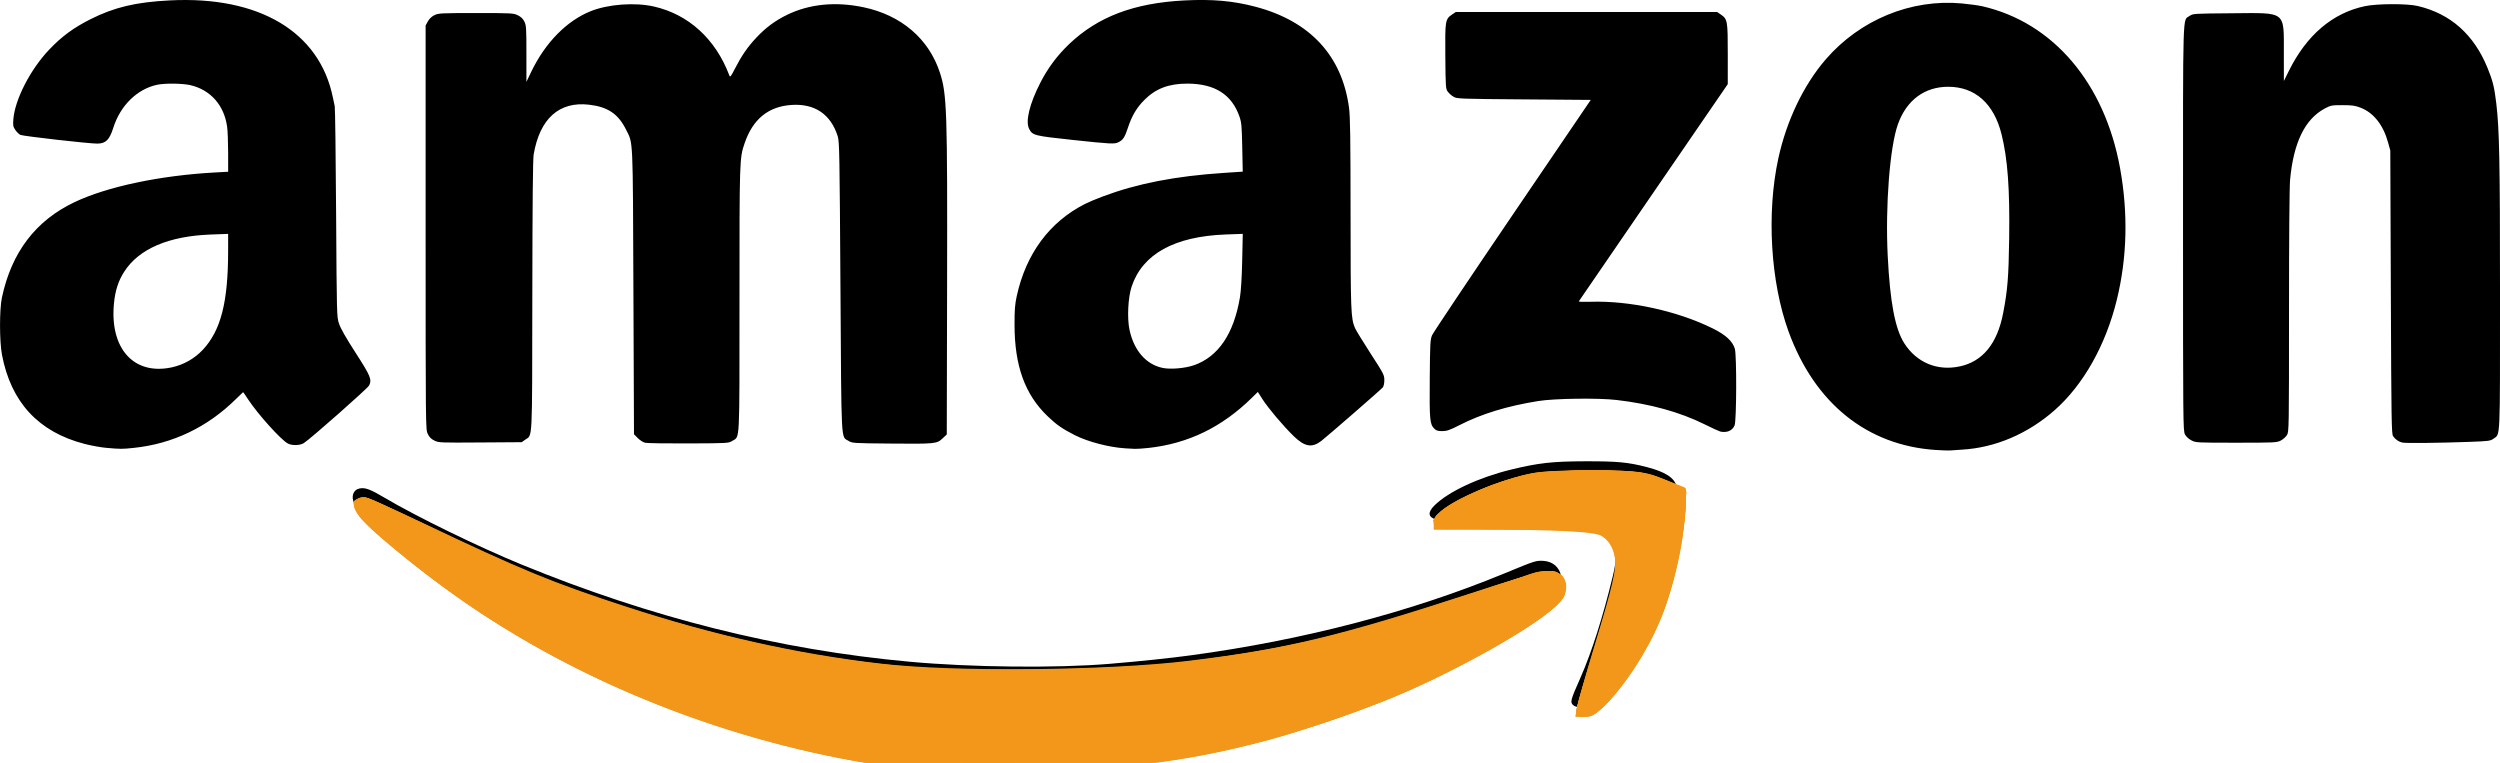 <?xml version="1.0" encoding="UTF-8" standalone="no"?>
<!-- Created with Inkscape (http://www.inkscape.org/) -->

<svg
   width="96.118mm"
   height="29.321mm"
   viewBox="0 0 96.118 29.321"
   version="1.1"
   id="svg1"
   xml:space="preserve"
   xmlns="http://www.w3.org/2000/svg"
   xmlns:svg="http://www.w3.org/2000/svg"><defs
     id="defs1" /><g
     id="layer1"
     transform="translate(-45.722,-226.964)"><g
       id="g34"
       transform="translate(-3.664,14.216)"><path
         style="fill:#000000"
         d="m 86.307,242.034 c -7.296,-0.395 -14.62,-3.062 -20.387,-7.421 -1.296,-0.98 -2.79,-2.263 -2.911,-2.502 -0.138,-0.27 -0.044,-0.537 0.207,-0.584 0.213,-0.041 0.419,0.037 0.975,0.368 1.2,0.713 3.588,1.877 5.231,2.552 5.005,2.054 9.899,3.281 14.927,3.742 2.373,0.218 5.657,0.252 7.692,0.082 1.234,-0.104 2.286,-0.214 3.117,-0.326 4.337,-0.585 8.484,-1.669 12.087,-3.158 1.165,-0.481 1.2,-0.493 1.488,-0.474 0.356,0.023 0.61,0.244 0.674,0.588 0.082,0.444 -0.229,0.754 -1.721,1.713 -4.118,2.648 -9.622,4.541 -15.005,5.16 -1.322,0.152 -2.365,0.222 -3.956,0.264 -1.569,0.042 -1.569,0.042 -2.417,-0.004 z m 23.592,-2.154 c -0.16,-0.126 -0.149,-0.171 0.254,-1.082 0.42,-0.949 0.86,-2.329 1.233,-3.867 0.106,-0.435 0.128,-0.61 0.131,-1.012 0.004,-0.548 -0.038,-0.719 -0.231,-0.941 -0.511,-0.59 -2.616,-0.694 -5.846,-0.288 -0.604,0.076 -0.705,0.079 -0.855,0.03 -0.296,-0.097 -0.312,-0.277 -0.048,-0.539 0.534,-0.53 1.702,-1.077 2.951,-1.38 1.049,-0.255 1.579,-0.314 2.834,-0.318 1.23,-0.003 1.648,0.035 2.359,0.217 0.736,0.188 1.095,0.423 1.166,0.762 0.042,0.202 0.025,1.109 -0.03,1.587 -0.271,2.351 -1.244,4.548 -2.762,6.242 -0.408,0.455 -0.681,0.643 -0.933,0.641 -0.088,-5e-4 -0.188,-0.023 -0.222,-0.05 z m 13.908,-9.832 c -2.634,-0.173 -4.649,-1.793 -5.654,-4.548 -0.695,-1.906 -0.853,-4.561 -0.395,-6.663 0.316,-1.452 0.973,-2.823 1.823,-3.807 1.316,-1.522 3.281,-2.33 5.23,-2.15 0.29,0.027 0.646,0.076 0.791,0.109 2.722,0.624 4.704,2.955 5.296,6.232 0.312,1.727 0.271,3.42 -0.123,5.041 -0.425,1.748 -1.287,3.281 -2.396,4.259 -1.027,0.905 -2.281,1.44 -3.552,1.514 -0.198,0.012 -0.405,0.026 -0.46,0.032 -0.055,0.006 -0.307,-0.003 -0.559,-0.019 z m 0.925,-3.212 c 0.884,-0.19 1.443,-0.875 1.669,-2.047 0.17,-0.879 0.212,-1.394 0.232,-2.867 0.027,-1.912 -0.057,-3.061 -0.293,-4.011 -0.293,-1.182 -1.02,-1.828 -2.053,-1.827 -0.911,0.001 -1.605,0.52 -1.933,1.446 -0.311,0.876 -0.486,3.143 -0.391,5.052 0.089,1.786 0.284,2.814 0.64,3.368 0.475,0.74 1.267,1.07 2.127,0.885 z m -71.249,3.132 c -0.209,-0.018 -0.588,-0.086 -0.842,-0.152 -1.771,-0.456 -2.834,-1.603 -3.179,-3.428 -0.099,-0.526 -0.1,-1.74 -0.002,-2.202 0.37,-1.737 1.296,-2.955 2.789,-3.665 1.252,-0.596 3.29,-1.027 5.4,-1.142 l 0.509,-0.028 -7.91e-4,-0.733 c -4.36e-4,-0.403 -0.018,-0.855 -0.04,-1.005 -0.117,-0.82 -0.634,-1.405 -1.402,-1.589 -0.3,-0.072 -0.981,-0.081 -1.283,-0.018 -0.77,0.162 -1.42,0.798 -1.691,1.656 -0.146,0.463 -0.292,0.607 -0.616,0.607 -0.333,2.9e-4 -2.854,-0.286 -2.955,-0.335 -0.056,-0.027 -0.144,-0.113 -0.197,-0.191 -0.084,-0.125 -0.093,-0.173 -0.074,-0.41 0.06,-0.761 0.654,-1.915 1.375,-2.674 0.487,-0.512 0.933,-0.84 1.588,-1.171 0.918,-0.462 1.746,-0.659 3.057,-0.725 3.436,-0.175 5.758,1.212 6.267,3.744 0.022,0.111 0.054,0.257 0.069,0.324 0.016,0.067 0.04,1.916 0.053,4.11 0.025,3.984 0.025,3.989 0.114,4.256 0.06,0.18 0.267,0.544 0.633,1.111 0.581,0.9 0.636,1.035 0.52,1.263 -0.059,0.115 -2.244,2.043 -2.507,2.212 -0.147,0.094 -0.453,0.103 -0.615,0.017 -0.265,-0.14 -1.155,-1.129 -1.528,-1.697 -0.1,-0.153 -0.186,-0.278 -0.192,-0.278 -0.005,0 -0.125,0.115 -0.266,0.255 -1.096,1.089 -2.441,1.733 -3.942,1.888 -0.452,0.047 -0.488,0.047 -1.045,-0.001 z m 2.497,-3.094 c 0.461,-0.098 0.882,-0.335 1.203,-0.677 0.693,-0.74 0.973,-1.828 0.974,-3.793 l 6.32e-4,-0.664 -0.669,0.025 c -1.62,0.06 -2.761,0.55 -3.326,1.428 -0.224,0.348 -0.346,0.721 -0.394,1.211 -0.172,1.74 0.758,2.778 2.212,2.47 z m 36.661,3.11 c -0.608,-0.036 -1.431,-0.251 -1.929,-0.504 -0.485,-0.247 -0.71,-0.403 -1.051,-0.732 -0.872,-0.839 -1.267,-1.932 -1.269,-3.514 -9.01e-4,-0.579 0.015,-0.78 0.085,-1.102 0.356,-1.63 1.262,-2.853 2.626,-3.544 0.132,-0.067 0.438,-0.196 0.679,-0.286 1.329,-0.498 2.779,-0.781 4.65,-0.906 l 0.734,-0.049 -0.019,-0.933 c -0.017,-0.834 -0.029,-0.96 -0.109,-1.189 -0.297,-0.848 -0.951,-1.26 -2,-1.262 -0.714,-0.001 -1.222,0.192 -1.654,0.628 -0.3,0.303 -0.478,0.604 -0.63,1.062 -0.124,0.374 -0.185,0.469 -0.36,0.56 -0.153,0.08 -0.278,0.074 -1.784,-0.087 -1.464,-0.156 -1.527,-0.172 -1.657,-0.425 -0.148,-0.287 0.016,-0.963 0.432,-1.774 0.291,-0.568 0.647,-1.044 1.106,-1.483 1.104,-1.053 2.49,-1.579 4.43,-1.679 1.07,-0.056 1.88,0.016 2.734,0.242 2.1,0.555 3.331,1.884 3.598,3.886 0.045,0.339 0.057,1.16 0.059,4.069 0.002,3.774 0.011,4.015 0.169,4.396 0.033,0.079 0.3,0.516 0.594,0.971 0.511,0.789 0.535,0.836 0.535,1.034 0,0.125 -0.024,0.237 -0.06,0.281 -0.066,0.082 -2.13,1.877 -2.366,2.059 -0.357,0.274 -0.639,0.223 -1.063,-0.191 -0.402,-0.392 -0.976,-1.072 -1.195,-1.414 l -0.179,-0.281 -0.225,0.221 c -1.153,1.133 -2.445,1.761 -3.97,1.931 -0.213,0.024 -0.456,0.04 -0.539,0.036 -0.083,-0.004 -0.25,-0.013 -0.371,-0.02 z m 2.643,-3.191 c 0.939,-0.325 1.539,-1.209 1.774,-2.612 0.041,-0.246 0.072,-0.756 0.087,-1.413 l 0.022,-1.029 -0.655,0.024 c -1.973,0.073 -3.2,0.752 -3.617,2.002 -0.141,0.423 -0.179,1.223 -0.08,1.676 0.173,0.788 0.634,1.316 1.265,1.451 0.302,0.065 0.861,0.018 1.203,-0.1 z m -21.099,2.977 c -0.074,-0.018 -0.2,-0.099 -0.28,-0.18 l -0.144,-0.146 -0.022,-5.476 c -0.024,-6.06 -0.007,-5.679 -0.283,-6.235 -0.302,-0.608 -0.702,-0.877 -1.425,-0.96 -1.148,-0.132 -1.891,0.536 -2.127,1.912 -0.031,0.181 -0.047,1.836 -0.052,5.439 -0.008,5.766 0.014,5.321 -0.276,5.531 l -0.13,0.094 -1.593,0.011 c -1.547,0.011 -1.598,0.009 -1.766,-0.073 -0.126,-0.062 -0.195,-0.131 -0.255,-0.257 -0.082,-0.172 -0.082,-0.18 -0.082,-7.938 v -7.766 l 0.087,-0.157 c 0.056,-0.1 0.147,-0.187 0.252,-0.238 0.156,-0.076 0.247,-0.081 1.598,-0.081 1.375,0 1.44,0.003 1.607,0.085 0.119,0.058 0.199,0.134 0.252,0.241 0.072,0.144 0.079,0.242 0.079,1.238 v 1.082 l 0.183,-0.382 c 0.539,-1.124 1.366,-1.967 2.294,-2.338 0.671,-0.268 1.697,-0.343 2.426,-0.177 1.331,0.303 2.367,1.247 2.895,2.639 0.036,0.095 0.05,0.078 0.226,-0.263 0.252,-0.491 0.481,-0.822 0.816,-1.179 0.366,-0.39 0.726,-0.657 1.191,-0.882 0.853,-0.413 1.856,-0.512 2.929,-0.287 1.45,0.304 2.511,1.211 2.936,2.51 0.272,0.83 0.292,1.442 0.278,8.313 l -0.012,5.601 -0.164,0.155 c -0.218,0.206 -0.276,0.212 -2.033,0.196 -1.414,-0.013 -1.441,-0.015 -1.584,-0.105 -0.291,-0.183 -0.268,0.254 -0.307,-5.925 -0.032,-5.155 -0.04,-5.58 -0.105,-5.786 -0.269,-0.846 -0.883,-1.262 -1.776,-1.203 -0.893,0.059 -1.489,0.546 -1.805,1.476 -0.195,0.573 -0.196,0.621 -0.196,6.018 -1.79e-4,5.63 0.02,5.236 -0.274,5.421 -0.144,0.091 -0.161,0.092 -1.684,0.099 -0.846,0.004 -1.599,-0.008 -1.674,-0.026 z m 67.569,-0.005 c -0.14,-0.029 -0.271,-0.119 -0.36,-0.246 -0.061,-0.087 -0.068,-0.555 -0.087,-5.541 l -0.021,-5.446 -0.088,-0.316 c -0.186,-0.669 -0.557,-1.136 -1.054,-1.327 -0.213,-0.082 -0.326,-0.098 -0.694,-0.098 -0.415,0 -0.453,0.007 -0.679,0.127 -0.766,0.406 -1.207,1.312 -1.338,2.748 -0.025,0.27 -0.041,2.262 -0.041,5.061 -1.8e-4,4.511 -0.002,4.619 -0.078,4.746 -0.043,0.071 -0.15,0.167 -0.238,0.213 -0.153,0.079 -0.228,0.083 -1.711,0.083 -1.53,0 -1.554,-0.001 -1.727,-0.091 -0.109,-0.057 -0.203,-0.145 -0.248,-0.232 -0.07,-0.135 -0.073,-0.47 -0.073,-7.93 0,-8.627 -0.021,-7.957 0.255,-8.156 0.123,-0.089 0.147,-0.09 1.617,-0.102 2.124,-0.017 2.002,-0.111 2.004,1.551 l 0.001,1.053 0.194,-0.391 c 0.682,-1.376 1.679,-2.224 2.922,-2.486 0.471,-0.099 1.619,-0.103 2.029,-0.007 1.263,0.297 2.164,1.098 2.689,2.391 0.2,0.492 0.26,0.738 0.334,1.363 0.118,0.993 0.142,2.234 0.142,7.36 6e-5,5.66 0.015,5.332 -0.245,5.519 -0.126,0.091 -0.179,0.098 -0.934,0.126 -1.142,0.042 -2.436,0.056 -2.571,0.028 z m -26.238,-0.429 c -0.044,-0.011 -0.314,-0.135 -0.599,-0.277 -0.944,-0.468 -2.084,-0.783 -3.376,-0.933 -0.718,-0.083 -2.384,-0.06 -3.017,0.041 -1.193,0.192 -2.169,0.49 -3.017,0.922 -0.386,0.197 -0.493,0.234 -0.671,0.234 -0.17,1.3e-4 -0.23,-0.019 -0.307,-0.096 -0.171,-0.174 -0.186,-0.337 -0.173,-1.92 0.011,-1.354 0.019,-1.502 0.088,-1.668 0.042,-0.1 1.432,-2.177 3.089,-4.616 l 3.013,-4.434 -2.57,-0.02 c -2.479,-0.019 -2.575,-0.023 -2.706,-0.101 -0.075,-0.044 -0.174,-0.132 -0.22,-0.195 -0.081,-0.11 -0.085,-0.166 -0.095,-1.356 -0.012,-1.389 -0.005,-1.432 0.266,-1.616 l 0.136,-0.092 h 5.023 5.023 l 0.136,0.092 c 0.265,0.179 0.276,0.239 0.275,1.528 l -3.4e-4,1.154 -2.855,4.161 c -1.57,2.289 -2.863,4.174 -2.873,4.191 -0.01,0.017 0.191,0.023 0.446,0.015 1.51,-0.049 3.339,0.35 4.707,1.026 0.494,0.244 0.761,0.49 0.847,0.781 0.074,0.25 0.066,2.761 -0.009,2.944 -0.086,0.208 -0.301,0.298 -0.563,0.236 z"
         id="path1" /><path
         style="fill:#f3971b;fill-opacity:1;stroke-width:3.789"
         d="m 314.363,913.807 c -25.6,-3.992 -50.543,-14.925 -69.226,-30.343 -7.179,-5.924 -8.975,-8.26 -6.35,-8.26 0.653,0 6.41,2.565 12.794,5.7 22.038,10.823 47.782,17.832 70.615,19.226 25.396,1.55 51.008,-1.75 73.108,-9.42 15.272,-5.301 17.285,-5.705 18.081,-3.629 2.089,5.443 -29.376,20.534 -52.612,25.234 -9.485,1.918 -37.833,2.83 -46.41,1.492 z"
         id="path20"
         transform="scale(0.265)" /><path
         style="fill:#f3971b;fill-opacity:1;stroke-width:3.789"
         d="m 415.148,906.073 c 0,-0.255 1.41,-4.671 3.133,-9.815 5.533,-16.514 4.828,-17.507 -12.179,-17.151 -6.632,0.139 -11.842,-0.172 -11.842,-0.706 0,-0.525 2.651,-2.251 5.892,-3.837 7.542,-3.69 20.617,-4.707 26.878,-2.091 l 4.025,1.682 -0.748,5.99 c -0.412,3.294 -1.657,8.42 -2.769,11.389 -2.35,6.282 -8.67,15.003 -10.872,15.003 -0.835,0 -1.519,-0.208 -1.519,-0.463 z"
         id="path21"
         transform="scale(0.265)" /><path
         style="fill:#f3971b;fill-opacity:1;stroke-width:0.947"
         d="m 321.282,914.504 c -5.323,-0.441 -7.793,-0.767 -12.141,-1.603 -24.925,-4.793 -47.382,-15.302 -65.718,-30.753 -4.428,-3.731 -5.468,-4.846 -5.52,-5.918 -0.037,-0.756 0.059,-0.894 0.77,-1.103 0.736,-0.217 1.528,0.115 8.486,3.556 11.002,5.44 16.914,7.965 26.212,11.194 11.077,3.847 22.197,6.678 33.089,8.422 26.251,4.203 56.582,2.18 82.233,-5.485 3.248,-0.971 17.171,-5.7 19.48,-6.617 1.615,-0.641 3.177,-0.703 4.215,-0.166 0.869,0.449 1.063,0.863 1.063,2.26 0,0.881 -0.173,1.201 -1.174,2.174 -2.475,2.405 -10.431,7.225 -17.494,10.598 -9.232,4.409 -20.806,8.342 -31.733,10.785 -3.564,0.797 -11.202,1.864 -17.223,2.406 -6.195,0.558 -19.224,0.691 -24.543,0.251 z"
         id="path22"
         transform="scale(0.265)" /><path
         style="fill:#f3971b;fill-opacity:1;stroke-width:0.947"
         d="m 321.935,914.622 c -7.101,-0.533 -13.031,-1.525 -21.018,-3.515 -21.767,-5.423 -40.971,-15.064 -57.311,-28.772 -4.395,-3.687 -5.65,-5.03 -5.702,-6.103 -0.037,-0.767 0.056,-0.894 0.813,-1.117 0.773,-0.227 1.198,-0.081 4.439,1.527 12.374,6.141 18.175,8.75 25.451,11.452 16.681,6.193 32.262,9.87 49.021,11.57 5.784,0.587 26.948,0.675 32.768,0.137 13.483,-1.247 25.423,-3.374 36.059,-6.422 4.16,-1.192 13.458,-4.266 19.816,-6.551 2.814,-1.011 3.628,-1.202 4.761,-1.113 1.87,0.145 2.419,0.684 2.419,2.369 0,1.207 -0.09,1.396 -1.148,2.41 -3.685,3.531 -16.061,10.375 -25.484,14.093 -17.825,7.033 -32.808,9.905 -53.003,10.161 -4.811,0.061 -10.157,0.005 -11.88,-0.125 z"
         id="path23"
         transform="scale(0.265)" /><path
         style="fill:#f3971b;fill-opacity:1;stroke-width:0.947"
         d="m 322.849,914.733 c -10.695,-0.749 -21.75,-3.058 -33.551,-7.007 -18.33,-6.134 -34.529,-15.379 -48.364,-27.604 -3.162,-2.794 -3.949,-4.327 -2.548,-4.965 0.914,-0.417 1.141,-0.326 10.703,4.303 11.748,5.686 15.94,7.437 25.849,10.796 15.299,5.186 31.1,8.512 45.17,9.507 6.184,0.438 29.43,0.187 34.204,-0.368 17.973,-2.092 27.174,-4.193 45.434,-10.375 10.668,-3.612 11.728,-3.842 13.017,-2.829 0.97,0.763 0.985,2.722 0.029,3.858 -2.226,2.645 -13.634,9.303 -22.579,13.178 -9.077,3.932 -21.551,7.761 -30.287,9.299 -3.547,0.624 -10.1,1.461 -14.491,1.851 -3.152,0.28 -19.909,0.546 -22.585,0.358 z"
         id="path24"
         transform="scale(0.265)" /><path
         style="fill:#f3971b;fill-opacity:1;stroke-width:0.947"
         d="m 321.544,914.728 c -20.507,-1.938 -41.976,-8.912 -59.661,-19.382 -7.498,-4.439 -13.572,-8.818 -20.365,-14.683 -2.746,-2.37 -3.787,-3.644 -3.787,-4.632 0,-0.694 0.895,-1.183 1.824,-0.997 0.394,0.079 3.816,1.633 7.605,3.455 13.195,6.343 17.783,8.286 26.733,11.326 17.063,5.796 33.013,9.132 47.503,9.936 10.34,0.574 28.811,0.113 36.963,-0.922 15.068,-1.914 22.918,-3.778 40.754,-9.676 11.439,-3.783 12.453,-3.999 13.656,-2.917 0.617,0.555 0.778,1.117 0.711,2.48 -0.093,1.894 -7.033,6.594 -17.261,11.69 -12.708,6.332 -27.682,11.019 -41.254,12.913 -7.589,1.059 -11.697,1.324 -22.063,1.424 -5.601,0.054 -10.712,0.048 -11.358,-0.013 z"
         id="path25"
         transform="scale(0.265)" /><path
         style="fill:#f3971b;fill-opacity:1;stroke-width:0.947"
         d="m 318.671,914.479 c -22.051,-2.619 -44.22,-10.658 -62.533,-22.676 -6.608,-4.336 -16.057,-11.865 -17.648,-14.062 -1.183,-1.633 -0.858,-2.797 0.78,-2.797 0.291,0 4.147,1.717 8.568,3.816 14.299,6.787 18.655,8.579 29.318,12.061 12.761,4.167 24.749,6.852 36.946,8.278 10.633,1.243 32.815,1.039 44.765,-0.41 14.206,-1.723 21.613,-3.508 41.697,-10.05 9.75,-3.176 10.96,-3.422 12.164,-2.475 1.398,1.1 1.074,3.078 -0.778,4.749 -3.552,3.205 -14.13,9.143 -22.912,12.862 -4.487,1.9 -13.855,5.129 -18.553,6.394 -12.787,3.444 -24.322,4.744 -41.63,4.69 -4.282,-0.013 -8.392,-0.166 -10.183,-0.379 z"
         id="path26"
         transform="scale(0.265)" /><path
         style="fill:#f3971b;fill-opacity:1;stroke-width:0.947"
         d="m 415.099,906.373 c -0.089,-0.233 0.102,-1.144 0.425,-2.024 1.206,-3.281 4.767,-14.449 5.252,-16.473 1.345,-5.611 0.156,-7.812 -4.585,-8.486 -2.551,-0.363 -13.454,-0.338 -17.28,0.039 -3.441,0.339 -4.522,0.153 -4.522,-0.777 0,-1.082 3.254,-3.306 6.96,-4.757 5.577,-2.184 11.048,-3.041 17.821,-2.792 4.647,0.171 7.037,0.661 9.884,2.028 2.171,1.042 2.067,0.662 1.485,5.423 -0.837,6.852 -2.224,11.881 -4.571,16.572 -2.242,4.48 -5.728,9.263 -7.974,10.937 -1.125,0.839 -2.631,0.999 -2.896,0.308 z"
         id="path27"
         transform="scale(0.265)" /><path
         style="fill:#f3971b;fill-opacity:1;stroke-width:0.947"
         d="m 415.11,906.401 c -0.084,-0.218 0.914,-3.655 2.217,-7.637 3.069,-9.38 3.677,-11.551 3.852,-13.768 0.192,-2.426 -0.501,-3.895 -2.246,-4.761 -2.223,-1.104 -9.394,-1.412 -18.849,-0.812 -5.167,0.328 -5.695,0.252 -5.695,-0.826 0,-1.211 3.941,-3.688 8.322,-5.232 5.178,-1.824 7.689,-2.204 14.524,-2.2 6.781,0.004 8.17,0.226 11.684,1.87 2.371,1.109 2.289,0.806 1.616,5.966 -0.773,5.929 -2.137,11.061 -4.027,15.154 -2.001,4.333 -6.224,10.282 -8.437,11.885 -1.165,0.844 -2.706,1.032 -2.964,0.361 z"
         id="path28"
         transform="scale(0.265)" /><path
         style="fill:#f3971b;fill-opacity:1;stroke-width:0.947"
         d="m 415.101,906.378 c -0.088,-0.23 0.907,-3.726 2.212,-7.768 2.882,-8.926 3.349,-10.53 3.688,-12.667 0.511,-3.221 -0.548,-5.323 -3.039,-6.029 -2.339,-0.663 -7.914,-0.86 -15.266,-0.541 -3.977,0.173 -7.472,0.238 -7.768,0.144 -0.809,-0.257 -0.683,-1.306 0.259,-2.157 1.354,-1.223 3.868,-2.625 6.621,-3.692 5.465,-2.117 9.97,-2.787 17.257,-2.565 5.23,0.16 6.662,0.44 9.856,1.932 l 2.024,0.945 -0.001,1.199 c -0.002,1.841 -0.978,8.191 -1.728,11.251 -0.758,3.091 -1.938,6.311 -3.314,9.044 -2.08,4.13 -6.563,10.047 -8.289,10.939 -0.996,0.515 -2.306,0.496 -2.51,-0.036 z"
         id="path29"
         transform="scale(0.265)" /><path
         style="fill:#f3971b;fill-opacity:1;stroke-width:0.947"
         d="m 415.101,906.379 c -0.088,-0.23 0.198,-1.552 0.636,-2.937 0.438,-1.386 1.564,-4.934 2.503,-7.884 2.443,-7.678 2.855,-9.402 2.739,-11.455 -0.071,-1.254 -0.257,-1.954 -0.675,-2.541 -1.422,-1.997 -3.582,-2.288 -15.731,-2.116 -5.242,0.074 -9.677,0.08 -9.856,0.013 -0.179,-0.067 -0.326,-0.411 -0.326,-0.766 0,-1.968 6.875,-5.46 13.659,-6.938 2.348,-0.512 3.425,-0.58 9.188,-0.583 7.24,-0.004 8.06,0.122 11.752,1.805 l 1.955,0.891 -0.003,1.516 c -0.006,3.344 -1.52,11.202 -2.933,15.224 -2.145,6.106 -7.549,14.299 -10.432,15.817 -0.958,0.504 -2.272,0.48 -2.474,-0.047 z"
         id="path30"
         transform="scale(0.265)" /><path
         style="fill:#f3971b;fill-opacity:1;stroke-width:0.947"
         d="m 415.191,906.623 c -0.338,-0.338 -0.144,-1.08 2.41,-9.24 1.419,-4.531 2.782,-9.148 3.029,-10.259 0.877,-3.941 -0.018,-6.199 -2.831,-7.145 -1.19,-0.4 -2.615,-0.453 -12.312,-0.46 l -10.966,-0.007 -0.084,-0.731 c -0.065,-0.569 0.134,-0.93 0.899,-1.632 2.045,-1.873 8.084,-4.451 12.899,-5.505 1.84,-0.403 3.356,-0.484 9.001,-0.484 7.496,8.7e-4 8.02,0.082 11.815,1.831 l 1.893,0.872 v 1.585 c 0,1.785 -0.553,5.736 -1.31,9.366 -1.122,5.379 -3.383,10.717 -6.534,15.428 -1.806,2.7 -4.392,5.603 -5.505,6.178 -0.754,0.39 -2.102,0.502 -2.404,0.201 z"
         id="path31"
         transform="scale(0.265)" /><path
         style="fill:#f3971b;fill-opacity:1;stroke-width:0.947"
         d="m 415.191,906.623 c -0.35,-0.35 -0.129,-1.224 2.295,-9.052 3.11,-10.045 3.321,-10.873 3.321,-13.03 0,-2.187 -0.532,-3.206 -2.148,-4.115 l -1.162,-0.653 -11.488,-0.131 -11.488,-0.131 -0.08,-0.818 c -0.066,-0.676 0.092,-0.96 0.914,-1.639 1.306,-1.08 5.445,-3.183 7.945,-4.036 4.361,-1.489 6.036,-1.759 11.858,-1.916 7.27,-0.195 9.798,0.1 13.217,1.546 l 2.568,1.086 v 1.78 c 0,3.551 -1.297,10.377 -2.788,14.677 -1.91,5.506 -5.2,11.033 -8.673,14.567 -1.845,1.878 -2.085,2.037 -3.06,2.037 -0.582,0 -1.137,-0.078 -1.232,-0.174 z"
         id="path32"
         transform="scale(0.265)" /><path
         style="fill:#f3971b;fill-opacity:1;stroke-width:0.947"
         d="m 415.107,905.688 c 0.088,-0.61 1.277,-4.74 2.641,-9.177 2.796,-9.095 3.129,-10.509 2.959,-12.565 -0.127,-1.527 -0.631,-2.445 -1.836,-3.345 -1.008,-0.753 -3.678,-0.923 -14.755,-0.942 l -9.726,-0.016 v -0.896 c 0,-0.738 0.196,-1.056 1.11,-1.803 2.252,-1.839 7.882,-4.257 12.337,-5.298 1.773,-0.415 3.174,-0.488 9.269,-0.488 7.818,0 7.928,0.015 11.684,1.621 l 2.154,0.921 -5e-5,1.993 c -1e-4,4.127 -1.722,12.26 -3.526,16.654 -1.996,4.862 -5.391,10.08 -8.425,12.95 -1.47,1.391 -1.678,1.501 -2.817,1.501 h -1.23 z"
         id="path33"
         transform="scale(0.265)" /><path
         style="fill:#f3971b;fill-opacity:1;stroke-width:0.947"
         d="m 415.102,905.688 c 0.086,-0.61 1.208,-4.584 2.493,-8.831 2.749,-9.081 3.306,-11.456 3.064,-13.069 -0.227,-1.515 -0.973,-2.706 -2.04,-3.259 -1.093,-0.566 -6.588,-0.85 -16.852,-0.87 l -7.376,-0.015 v -0.893 c 0,-0.726 0.205,-1.069 1.091,-1.827 2.501,-2.141 10.196,-5.136 14.445,-5.622 2.994,-0.343 11.715,-0.343 14.082,-10e-4 0.996,0.144 2.934,0.713 4.308,1.264 l 2.498,1.002 -0.015,2.974 c -0.026,5.349 -1.919,13.007 -4.548,18.406 -2.104,4.321 -5.603,9.188 -7.941,11.046 -0.795,0.631 -1.27,0.807 -2.19,0.807 h -1.175 z"
         id="path34"
         transform="scale(0.265)" /></g></g></svg>
